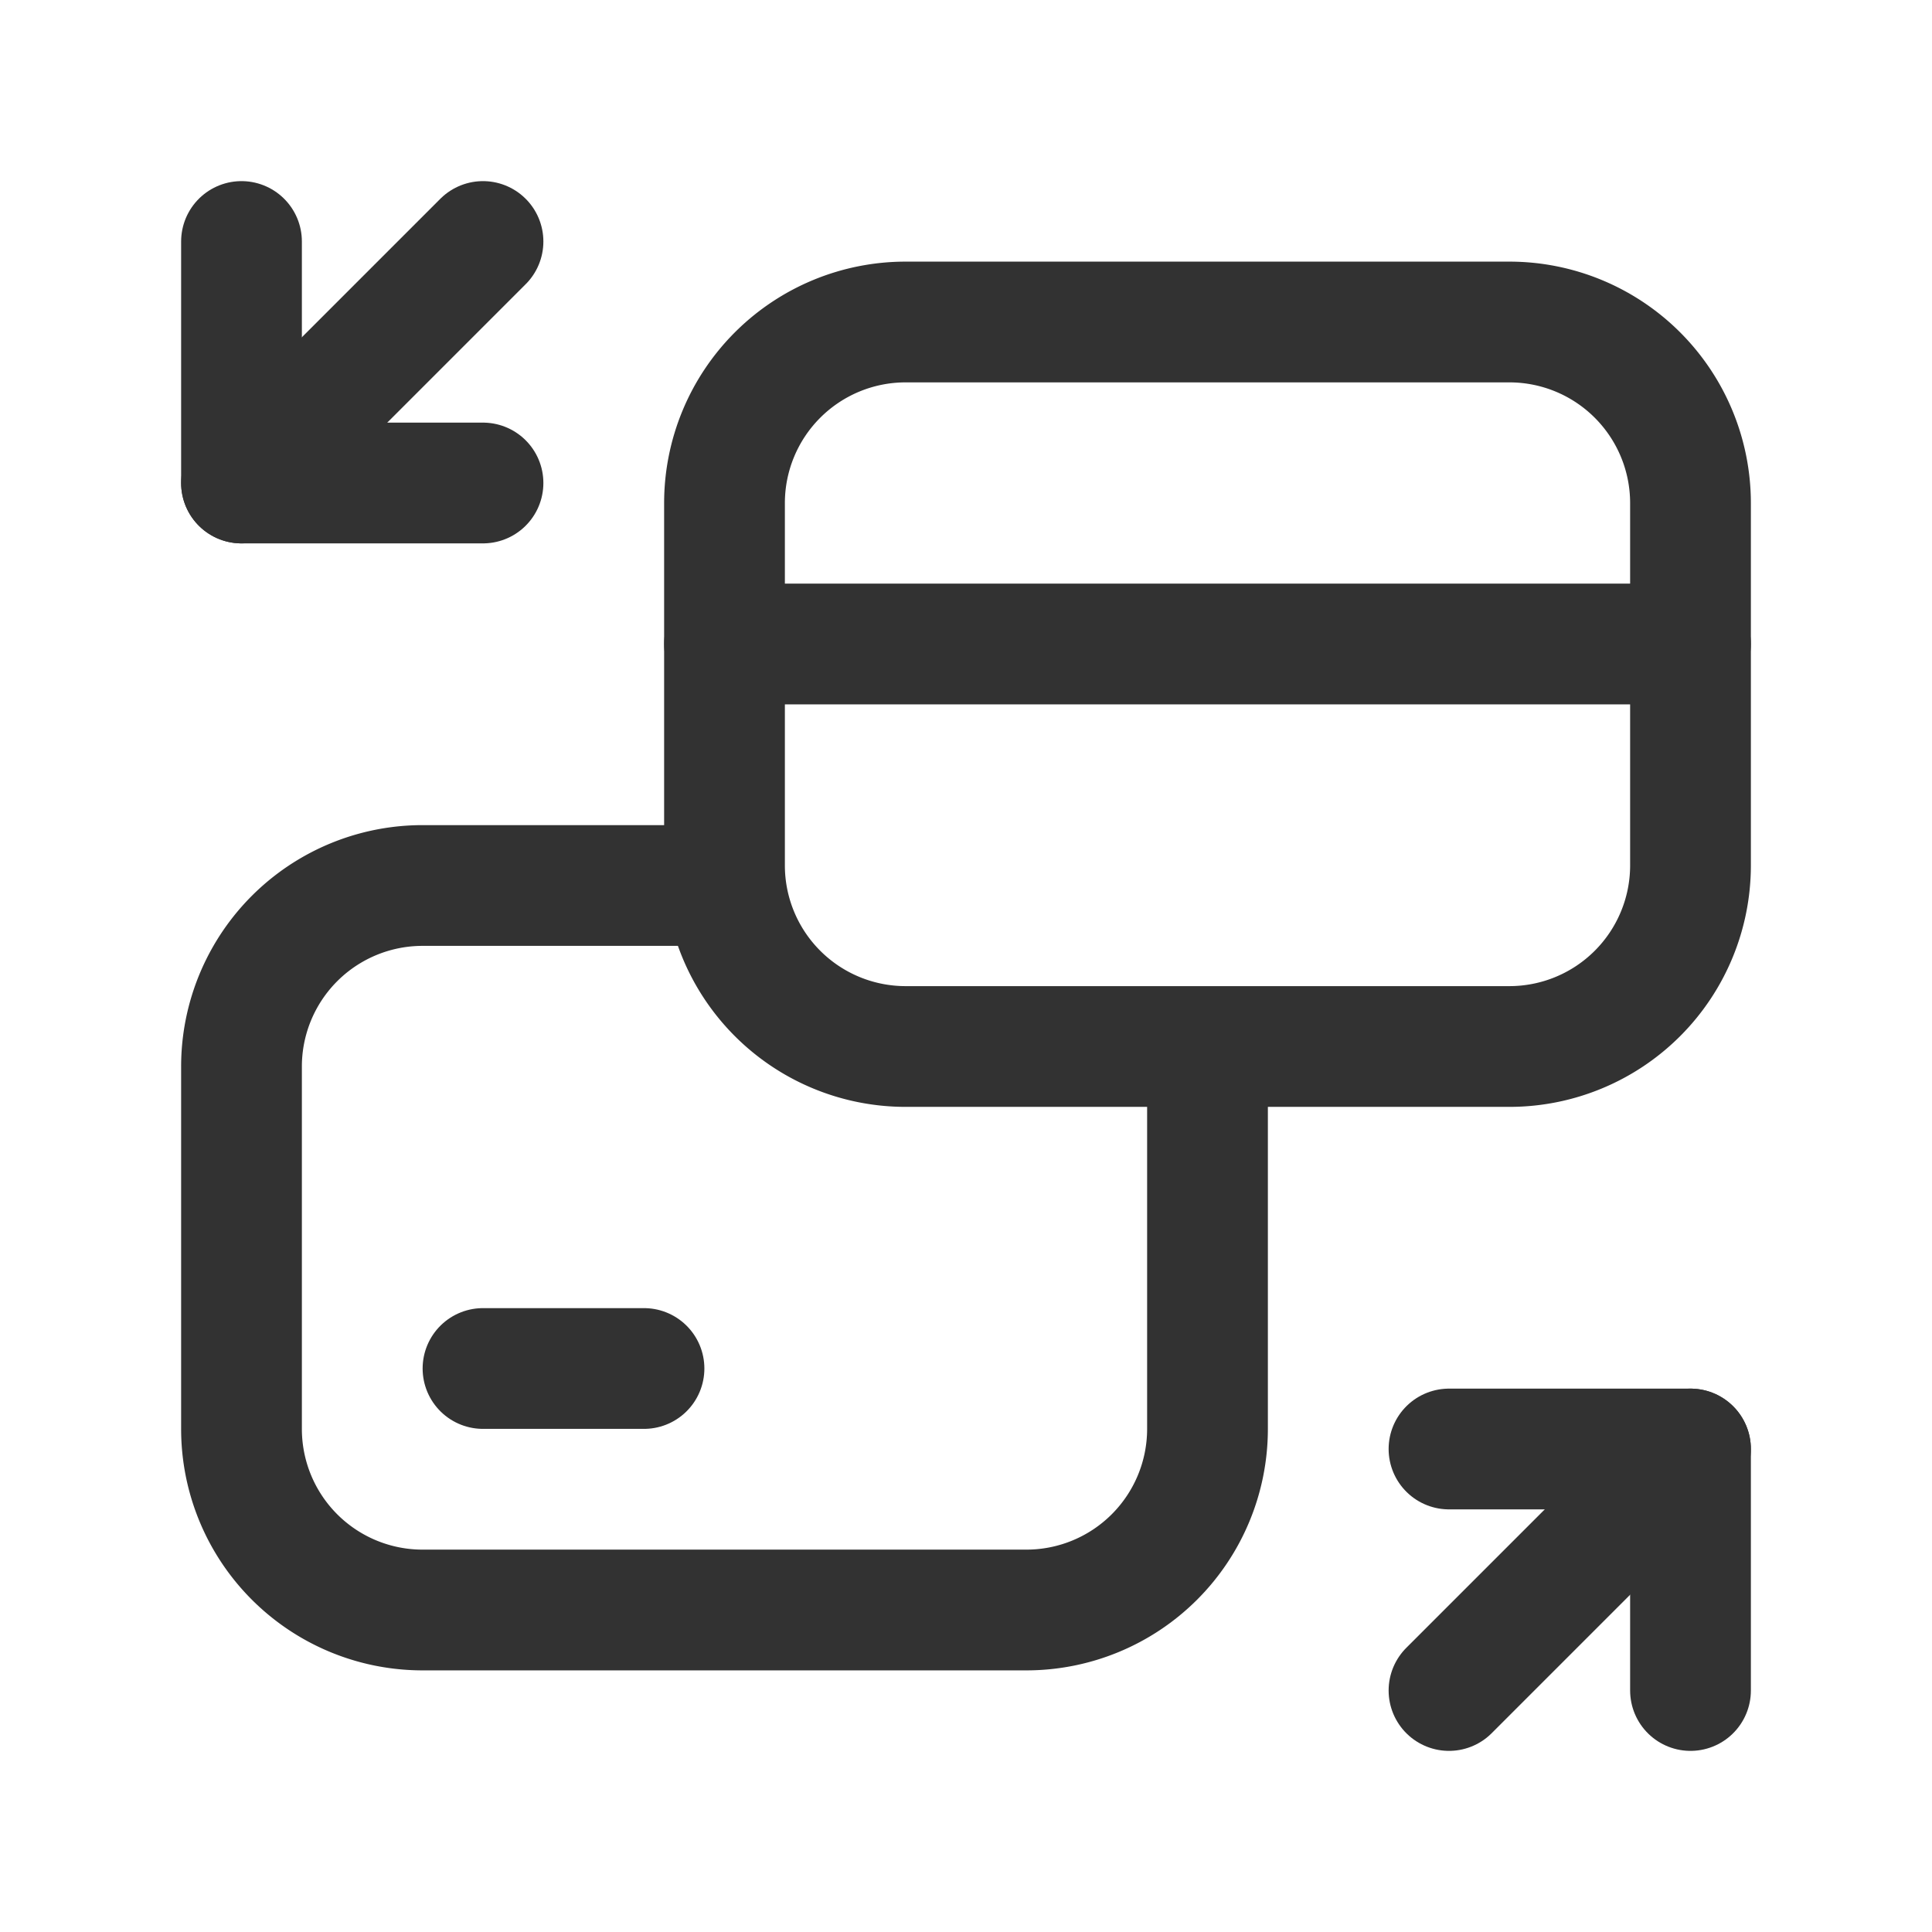 <svg id="Layer_3" data-name="Layer 3" xmlns="http://www.w3.org/2000/svg" viewBox="0 0 24 24"><rect width="24" height="24" fill="none"/><path d="M15,13.182v4.568A2.25,2.25,0,0,1,12.75,20H5.25A2.249,2.249,0,0,1,3,17.751V13.25A2.249,2.249,0,0,1,5.249,11H9" fill="none" stroke="#323232" stroke-linecap="round" stroke-linejoin="round" stroke-width="1.5"/><path d="M11.25,13h7.5A2.25,2.25,0,0,0,21,10.75V6.25A2.25,2.25,0,0,0,18.75,4H11.25A2.25,2.25,0,0,0,9,6.25v4.5A2.25,2.25,0,0,0,11.25,13Z" fill="none" stroke="#323232" stroke-linecap="round" stroke-linejoin="round" stroke-width="1.5"/><line x1="21" y1="18" x2="18" y2="21" fill="none" stroke="#323232" stroke-linecap="round" stroke-linejoin="round" stroke-width="1.5"/><polyline points="21 21 21 18 18 18" fill="none" stroke="#323232" stroke-linecap="round" stroke-linejoin="round" stroke-width="1.5"/><line x1="3" y1="6" x2="6" y2="3" fill="none" stroke="#323232" stroke-linecap="round" stroke-linejoin="round" stroke-width="1.5"/><polyline points="3 3 3 6 6 6" fill="none" stroke="#323232" stroke-linecap="round" stroke-linejoin="round" stroke-width="1.5"/><line x1="21" y1="8" x2="9" y2="8" fill="none" stroke="#323232" stroke-linecap="round" stroke-linejoin="round" stroke-width="1.5"/><line x1="6" y1="17" x2="8" y2="17" fill="none" stroke="#323232" stroke-linecap="round" stroke-linejoin="round" stroke-width="1.5"/></svg>